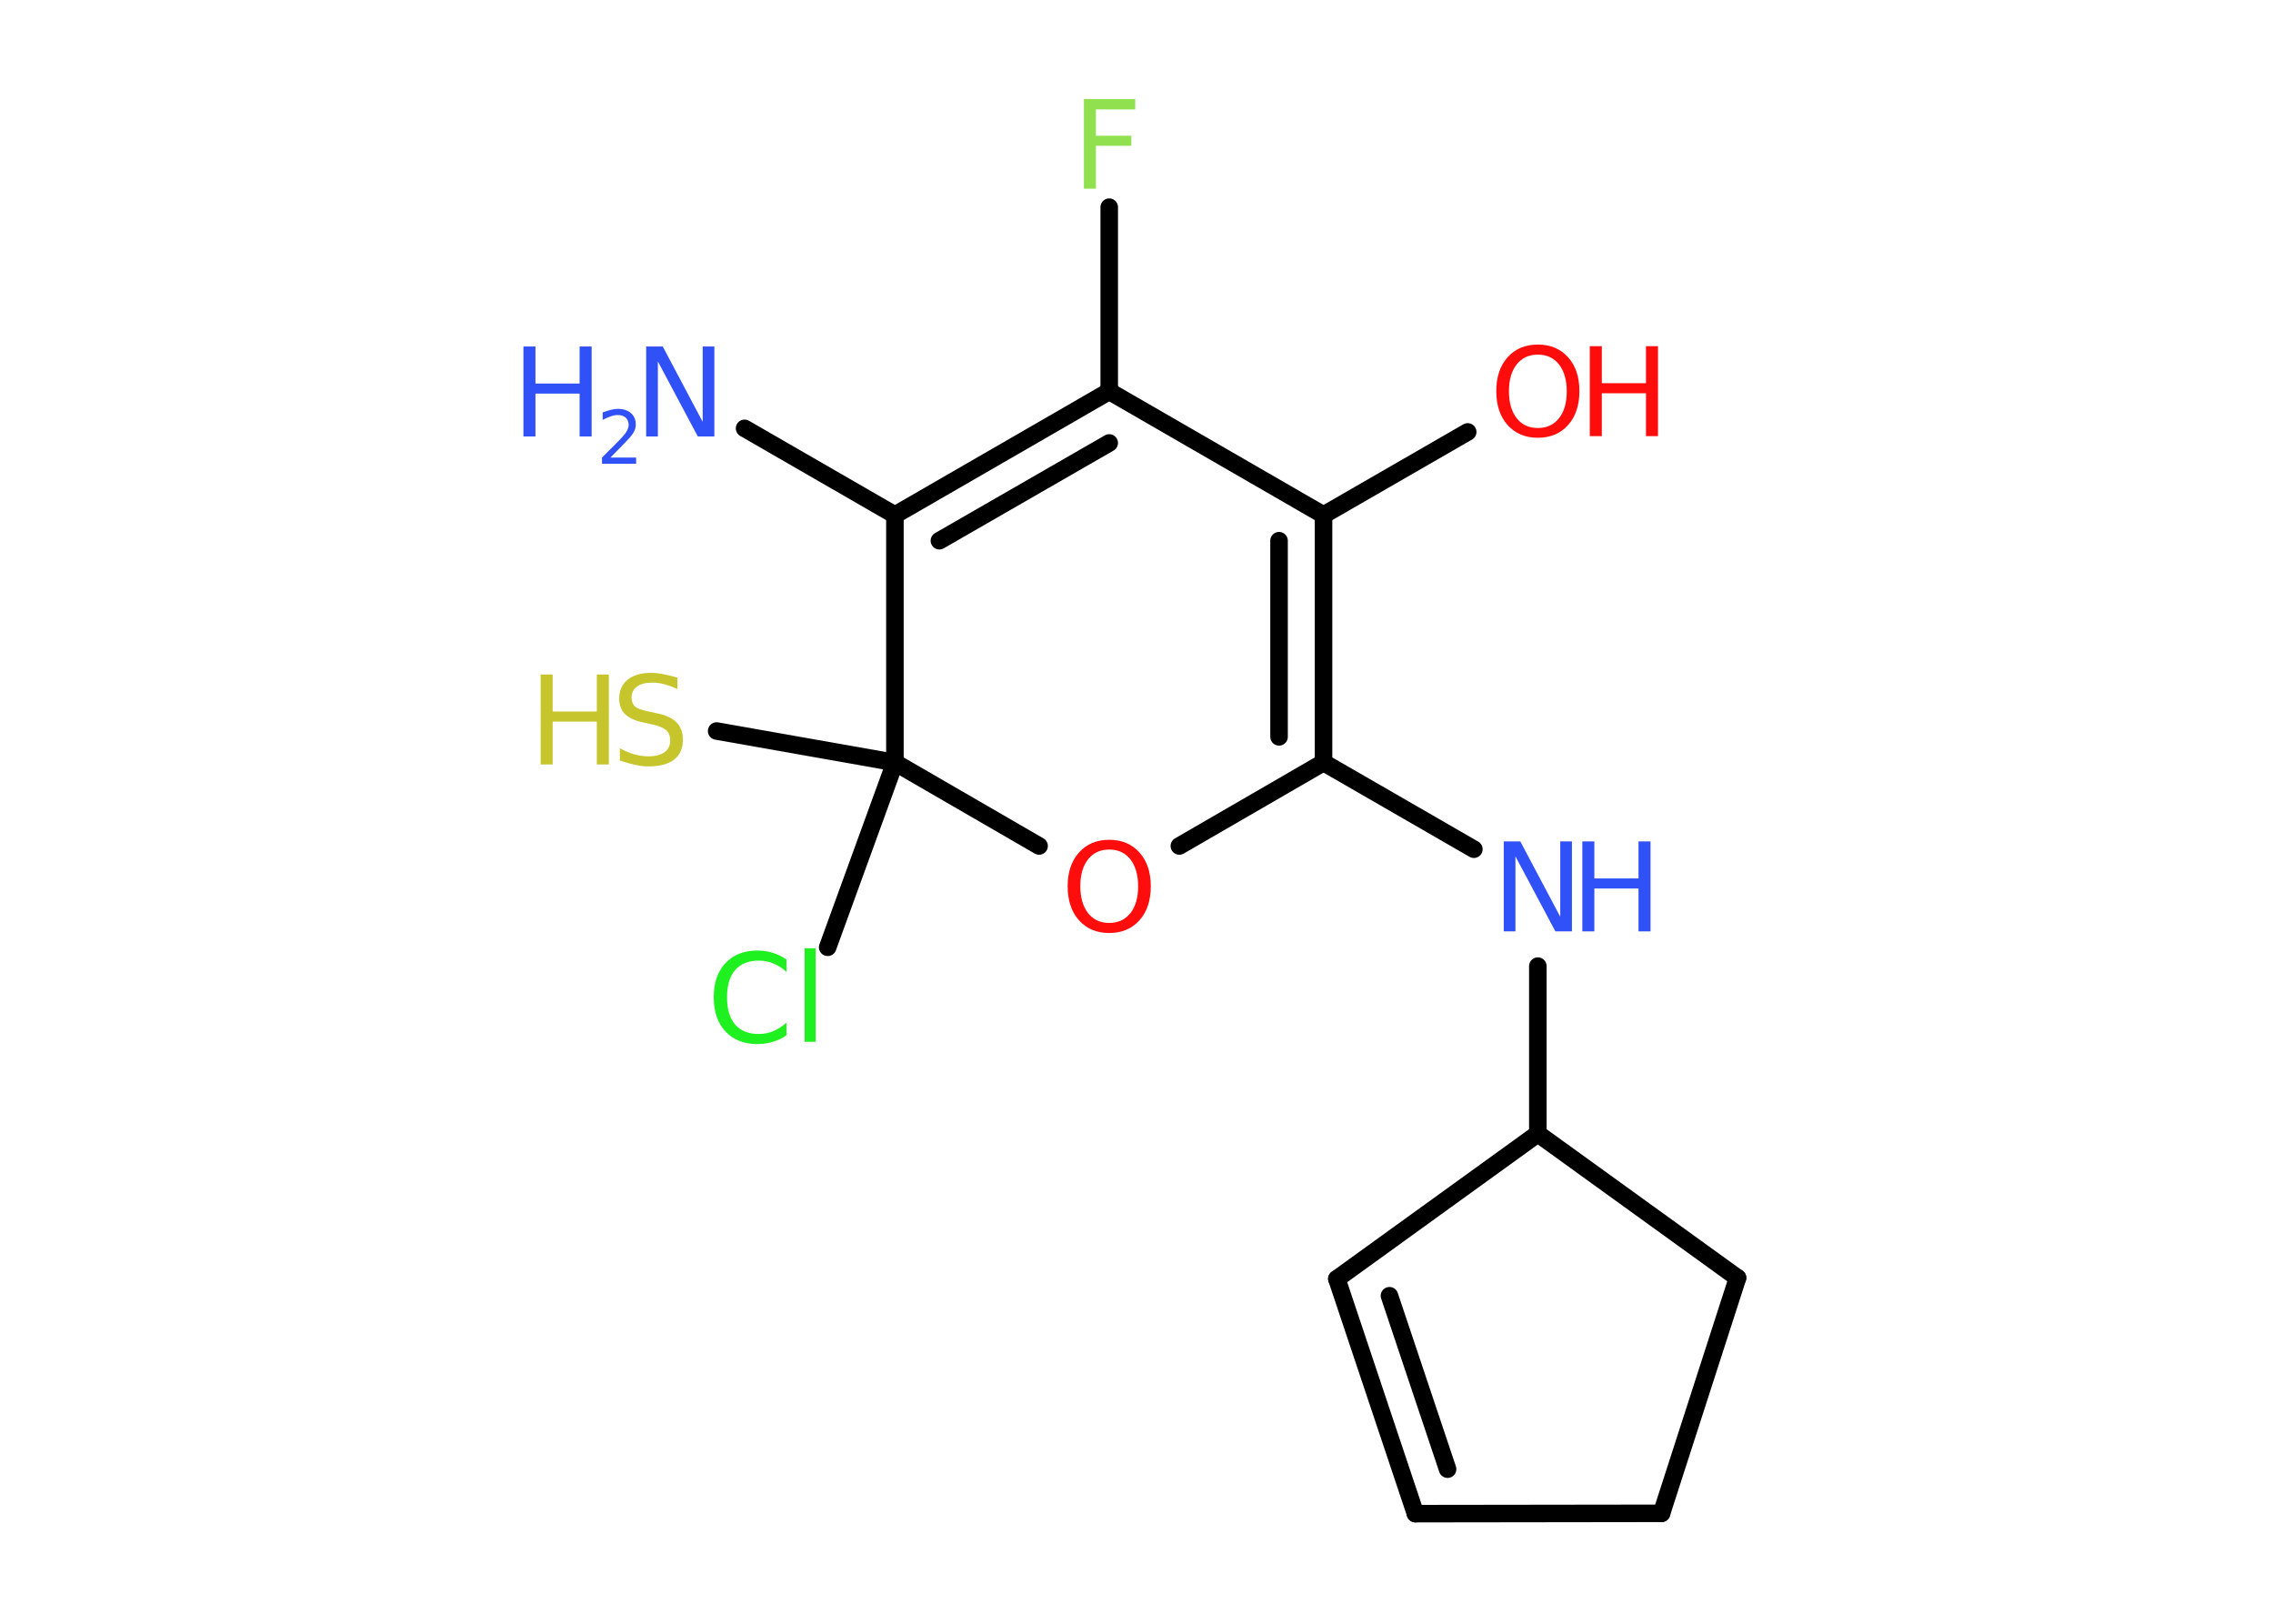 <?xml version='1.0' encoding='UTF-8'?>
<!DOCTYPE svg PUBLIC "-//W3C//DTD SVG 1.1//EN" "http://www.w3.org/Graphics/SVG/1.1/DTD/svg11.dtd">
<svg version='1.2' xmlns='http://www.w3.org/2000/svg' xmlns:xlink='http://www.w3.org/1999/xlink' width='70.0mm' height='50.0mm' viewBox='0 0 70.0 50.0'>
  <desc>Generated by the Chemistry Development Kit (http://github.com/cdk)</desc>
  <g stroke-linecap='round' stroke-linejoin='round' stroke='#000000' stroke-width='.54' fill='#3050F8'>
    <rect x='.0' y='.0' width='70.0' height='50.0' fill='#FFFFFF' stroke='none'/>
    <g id='mol1' class='mol'>
      <line id='mol1bnd1' class='bond' x1='22.93' y1='13.19' x2='27.56' y2='15.86'/>
      <g id='mol1bnd2' class='bond'>
        <line x1='34.16' y1='12.05' x2='27.56' y2='15.86'/>
        <line x1='34.16' y1='13.64' x2='28.93' y2='16.65'/>
      </g>
      <line id='mol1bnd3' class='bond' x1='34.16' y1='12.05' x2='34.16' y2='6.38'/>
      <line id='mol1bnd4' class='bond' x1='34.16' y1='12.05' x2='40.76' y2='15.86'/>
      <line id='mol1bnd5' class='bond' x1='40.76' y1='15.86' x2='45.2' y2='13.3'/>
      <g id='mol1bnd6' class='bond'>
        <line x1='40.76' y1='23.48' x2='40.76' y2='15.86'/>
        <line x1='39.39' y1='22.69' x2='39.39' y2='16.65'/>
      </g>
      <line id='mol1bnd7' class='bond' x1='40.76' y1='23.48' x2='45.39' y2='26.15'/>
      <line id='mol1bnd8' class='bond' x1='47.36' y1='29.75' x2='47.36' y2='34.91'/>
      <line id='mol1bnd9' class='bond' x1='47.36' y1='34.91' x2='41.17' y2='39.38'/>
      <g id='mol1bnd10' class='bond'>
        <line x1='41.17' y1='39.38' x2='43.59' y2='46.61'/>
        <line x1='42.79' y1='39.9' x2='44.58' y2='45.24'/>
      </g>
      <line id='mol1bnd11' class='bond' x1='43.59' y1='46.61' x2='51.17' y2='46.6'/>
      <line id='mol1bnd12' class='bond' x1='51.17' y1='46.6' x2='53.51' y2='39.35'/>
      <line id='mol1bnd13' class='bond' x1='47.36' y1='34.91' x2='53.51' y2='39.35'/>
      <line id='mol1bnd14' class='bond' x1='40.76' y1='23.48' x2='36.32' y2='26.05'/>
      <line id='mol1bnd15' class='bond' x1='32.0' y1='26.05' x2='27.56' y2='23.48'/>
      <line id='mol1bnd16' class='bond' x1='27.56' y1='15.86' x2='27.56' y2='23.48'/>
      <line id='mol1bnd17' class='bond' x1='27.56' y1='23.48' x2='22.07' y2='22.51'/>
      <line id='mol1bnd18' class='bond' x1='27.56' y1='23.48' x2='25.49' y2='29.17'/>
      <g id='mol1atm1' class='atom'>
        <path d='M19.91 10.67h.5l1.23 2.32v-2.32h.36v2.77h-.51l-1.23 -2.31v2.31h-.36v-2.77z' stroke='none'/>
        <path d='M16.12 10.67h.37v1.14h1.36v-1.14h.37v2.77h-.37v-1.32h-1.36v1.32h-.37v-2.77z' stroke='none'/>
        <path d='M18.81 14.09h.78v.19h-1.05v-.19q.13 -.13 .35 -.35q.22 -.22 .28 -.29q.11 -.12 .15 -.21q.04 -.08 .04 -.16q.0 -.13 -.09 -.22q-.09 -.08 -.24 -.08q-.11 .0 -.22 .04q-.12 .04 -.25 .11v-.23q.14 -.05 .25 -.08q.12 -.03 .21 -.03q.26 .0 .41 .13q.15 .13 .15 .35q.0 .1 -.04 .19q-.04 .09 -.14 .21q-.03 .03 -.18 .19q-.15 .15 -.42 .43z' stroke='none'/>
      </g>
      <path id='mol1atm4' class='atom' d='M33.37 3.05h1.59v.32h-1.21v.81h1.09v.31h-1.09v1.32h-.37v-2.77z' stroke='none' fill='#90E050'/>
      <g id='mol1atm6' class='atom'>
        <path d='M47.36 10.92q-.41 .0 -.65 .3q-.24 .3 -.24 .83q.0 .52 .24 .83q.24 .3 .65 .3q.41 .0 .65 -.3q.24 -.3 .24 -.83q.0 -.52 -.24 -.83q-.24 -.3 -.65 -.3zM47.36 10.61q.58 .0 .93 .39q.35 .39 .35 1.04q.0 .66 -.35 1.05q-.35 .39 -.93 .39q-.58 .0 -.93 -.39q-.35 -.39 -.35 -1.05q.0 -.65 .35 -1.04q.35 -.39 .93 -.39z' stroke='none' fill='#FF0D0D'/>
        <path d='M48.96 10.66h.37v1.14h1.36v-1.14h.37v2.77h-.37v-1.32h-1.36v1.32h-.37v-2.77z' stroke='none' fill='#FF0D0D'/>
      </g>
      <g id='mol1atm8' class='atom'>
        <path d='M46.32 25.91h.5l1.23 2.32v-2.32h.36v2.77h-.51l-1.23 -2.31v2.31h-.36v-2.77z' stroke='none'/>
        <path d='M48.73 25.91h.37v1.14h1.36v-1.14h.37v2.77h-.37v-1.32h-1.36v1.32h-.37v-2.77z' stroke='none'/>
      </g>
      <path id='mol1atm14' class='atom' d='M34.16 26.16q-.41 .0 -.65 .3q-.24 .3 -.24 .83q.0 .52 .24 .83q.24 .3 .65 .3q.41 .0 .65 -.3q.24 -.3 .24 -.83q.0 -.52 -.24 -.83q-.24 -.3 -.65 -.3zM34.16 25.86q.58 .0 .93 .39q.35 .39 .35 1.04q.0 .66 -.35 1.05q-.35 .39 -.93 .39q-.58 .0 -.93 -.39q-.35 -.39 -.35 -1.05q.0 -.65 .35 -1.04q.35 -.39 .93 -.39z' stroke='none' fill='#FF0D0D'/>
      <g id='mol1atm16' class='atom'>
        <path d='M20.86 20.86v.36q-.21 -.1 -.4 -.15q-.19 -.05 -.37 -.05q-.31 .0 -.47 .12q-.17 .12 -.17 .34q.0 .18 .11 .28q.11 .09 .42 .15l.23 .05q.42 .08 .62 .28q.2 .2 .2 .54q.0 .4 -.27 .61q-.27 .21 -.79 .21q-.2 .0 -.42 -.05q-.22 -.05 -.46 -.13v-.38q.23 .13 .45 .19q.22 .06 .43 .06q.32 .0 .5 -.13q.17 -.13 .17 -.36q.0 -.21 -.13 -.32q-.13 -.11 -.41 -.17l-.23 -.05q-.42 -.08 -.61 -.26q-.19 -.18 -.19 -.49q.0 -.37 .26 -.58q.26 -.21 .71 -.21q.19 .0 .39 .04q.2 .04 .41 .1z' stroke='none' fill='#C6C62C'/>
        <path d='M16.65 20.77h.37v1.14h1.36v-1.14h.37v2.77h-.37v-1.32h-1.36v1.32h-.37v-2.77z' stroke='none' fill='#C6C62C'/>
      </g>
      <path id='mol1atm17' class='atom' d='M24.22 29.53v.4q-.19 -.18 -.4 -.26q-.21 -.09 -.45 -.09q-.47 .0 -.73 .29q-.25 .29 -.25 .84q.0 .55 .25 .84q.25 .29 .73 .29q.24 .0 .45 -.09q.21 -.09 .4 -.26v.39q-.2 .14 -.42 .2q-.22 .07 -.47 .07q-.63 .0 -.99 -.39q-.36 -.39 -.36 -1.05q.0 -.67 .36 -1.05q.36 -.39 .99 -.39q.25 .0 .47 .07q.22 .07 .41 .2zM24.78 29.2h.34v2.88h-.34v-2.88z' stroke='none' fill='#1FF01F'/>
    </g>
  </g>
</svg>

